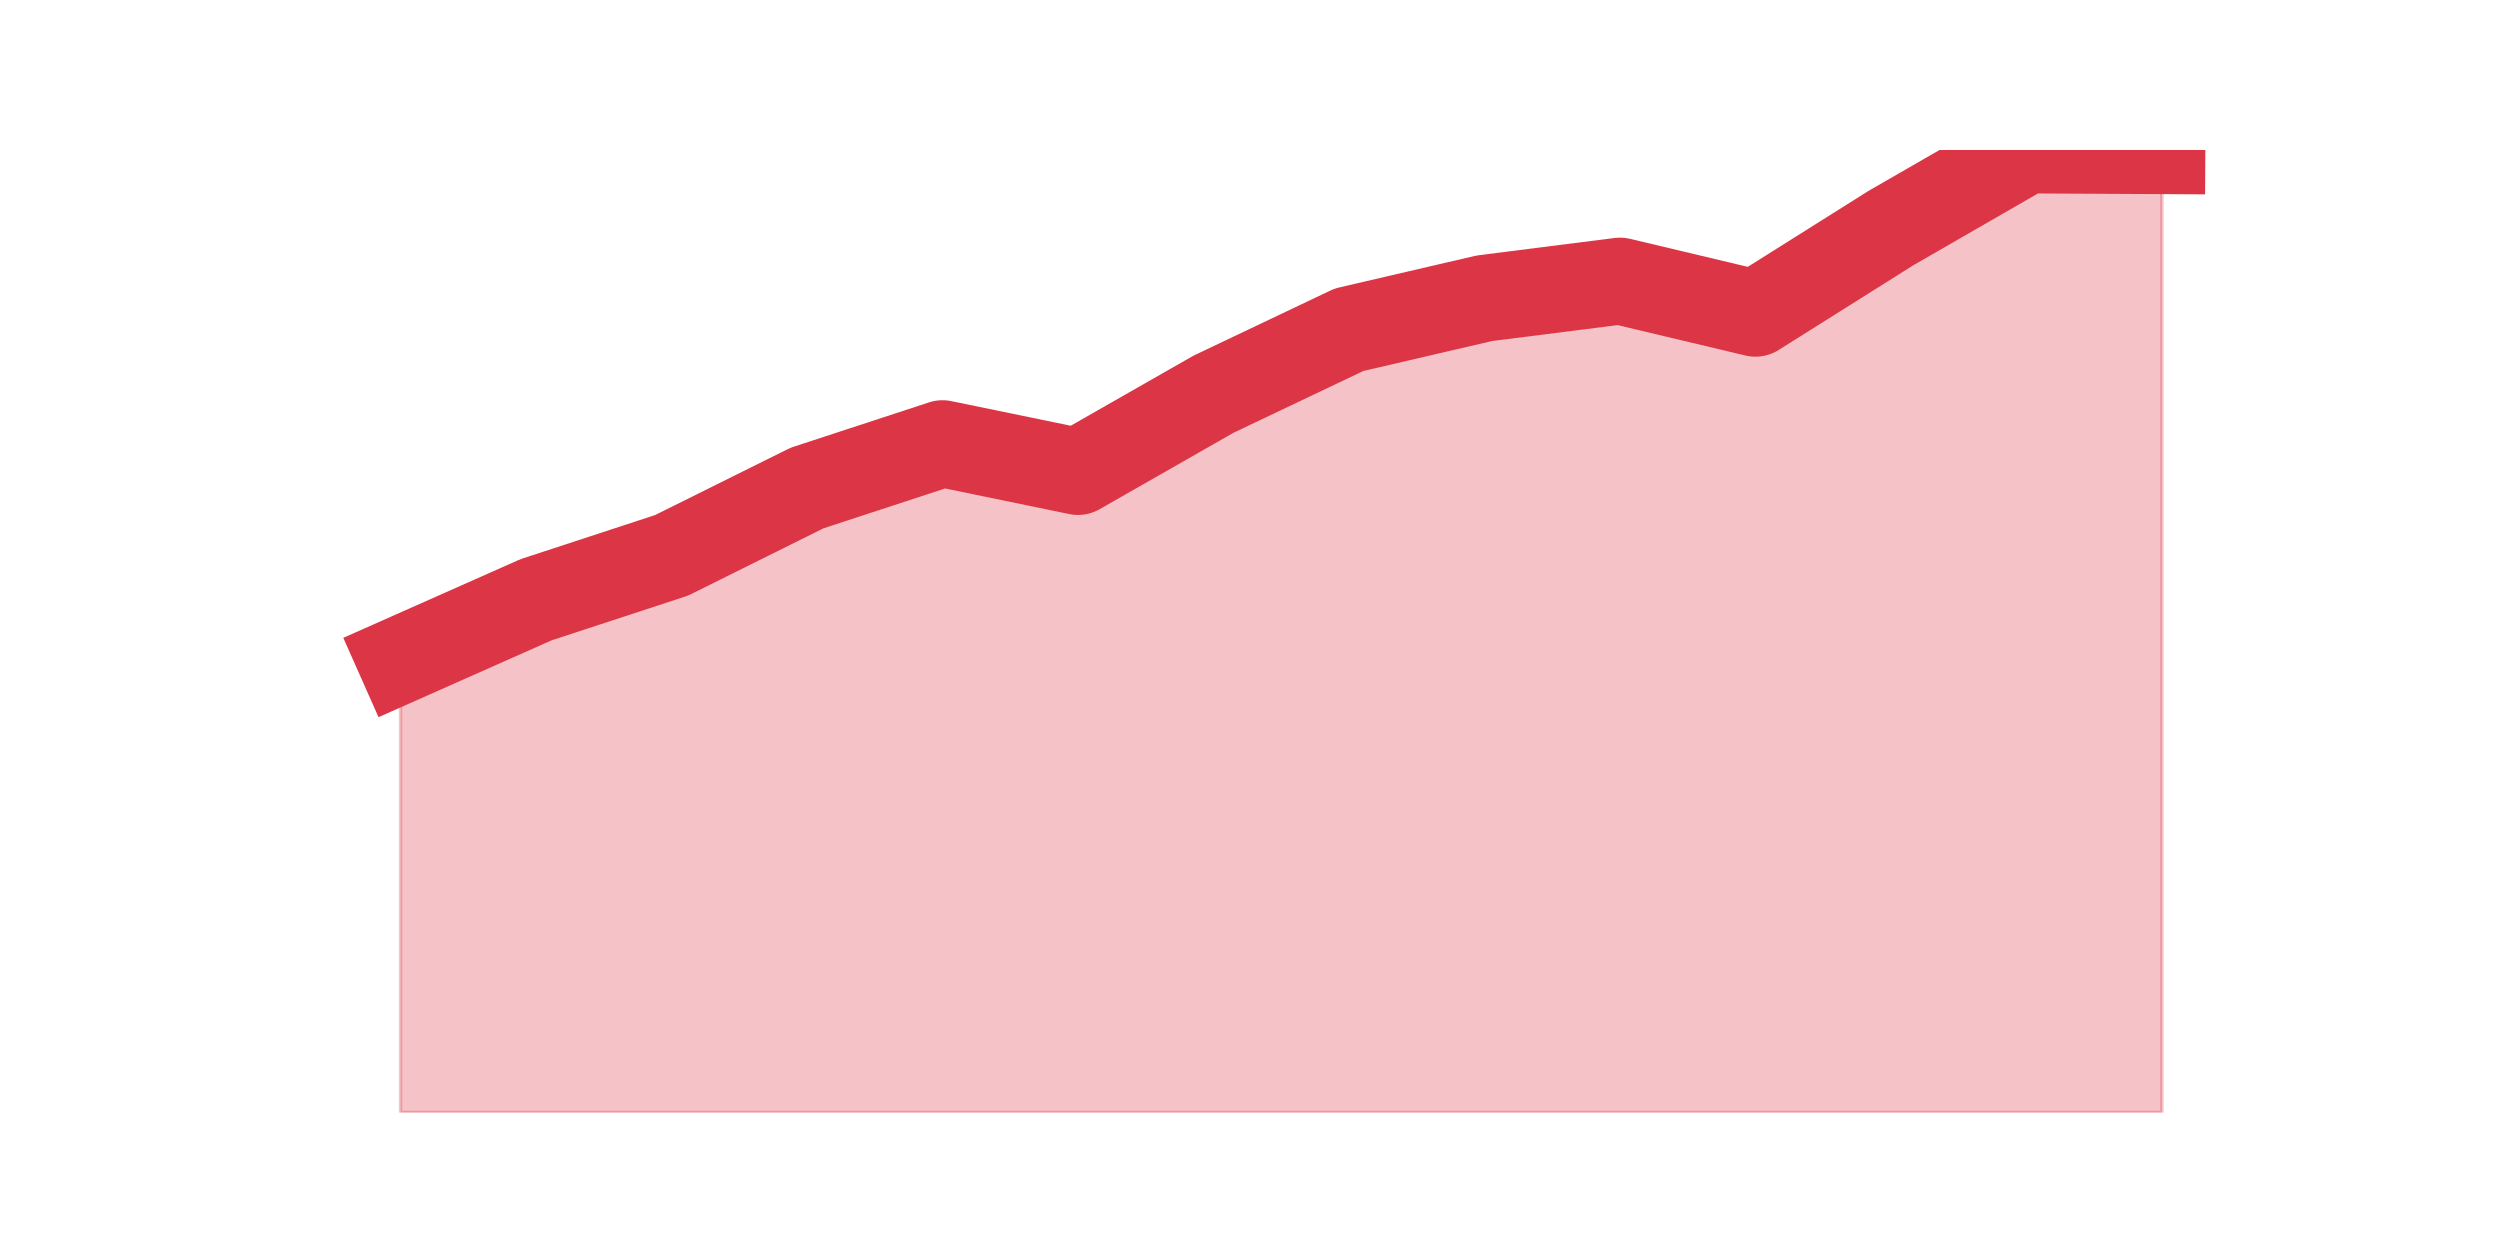 <?xml version="1.0" encoding="utf-8" standalone="no"?>
<!DOCTYPE svg PUBLIC "-//W3C//DTD SVG 1.1//EN"
  "http://www.w3.org/Graphics/SVG/1.1/DTD/svg11.dtd">
<svg height="360pt" version="1.1" viewBox="0 0 720 360" width="720pt" xmlns="http://www.w3.org/2000/svg" xmlns:xlink="http://www.w3.org/1999/xlink">
 <defs>
  <style type="text/css">*{stroke-linecap:butt;stroke-linejoin:round;}</style>
 </defs>
 <g id="figure_1">
  <g id="patch_1">
   <path d="M 0 360 
L 720 360 
L 720 0 
L 0 0 
z
" style="fill:none;"/>
  </g>
  <g id="axes_1">
   <g id="matplotlib.axis_1"/>
   <g id="matplotlib.axis_2"/>
   <g id="PolyCollection_1">
    <defs>
     <path d="M 115.364 -169.95 
L 115.364 -39.6 
L 154.385 -39.6 
L 193.406 -39.6 
L 232.427 -39.6 
L 271.448 -39.6 
L 310.469 -39.6 
L 349.49 -39.6 
L 388.51 -39.6 
L 427.531 -39.6 
L 466.552 -39.6 
L 505.573 -39.6 
L 544.594 -39.6 
L 583.615 -39.6 
L 622.636 -39.6 
L 622.636 -316.594 
L 622.636 -316.594 
L 583.615 -316.8 
L 544.594 -294.319 
L 505.573 -269.775 
L 466.552 -279.056 
L 427.531 -274.106 
L 388.51 -265.031 
L 349.49 -246.469 
L 310.469 -224.194 
L 271.448 -232.238 
L 232.427 -219.45 
L 193.406 -200.062 
L 154.385 -187.275 
L 115.364 -169.95 
z
" id="m3d49ba7d42" style="stroke:#dc3545;stroke-opacity:0.3;"/>
    </defs>
    <g clip-path="url(#p120b3b8590)">
     <use style="fill:#dc3545;fill-opacity:0.3;stroke:#dc3545;stroke-opacity:0.3;" x="0" xlink:href="#m3d49ba7d42" y="360"/>
    </g>
   </g>
   <g id="line2d_1">
    <path clip-path="url(#p120b3b8590)" d="M 115.364 190.05 
L 154.385 172.725 
L 193.406 159.938 
L 232.427 140.55 
L 271.448 127.763 
L 310.469 135.806 
L 349.49 113.531 
L 388.51 94.969 
L 427.531 85.894 
L 466.552 80.944 
L 505.573 90.225 
L 544.594 65.681 
L 583.615 43.2 
L 622.636 43.406 
" style="fill:none;stroke:#dc3545;stroke-linecap:square;stroke-width:25;"/>
   </g>
  </g>
 </g>
 <defs>
  <clipPath id="p120b3b8590">
   <rect height="277.2" width="558" x="90" y="43.2"/>
  </clipPath>
 </defs>
</svg>

